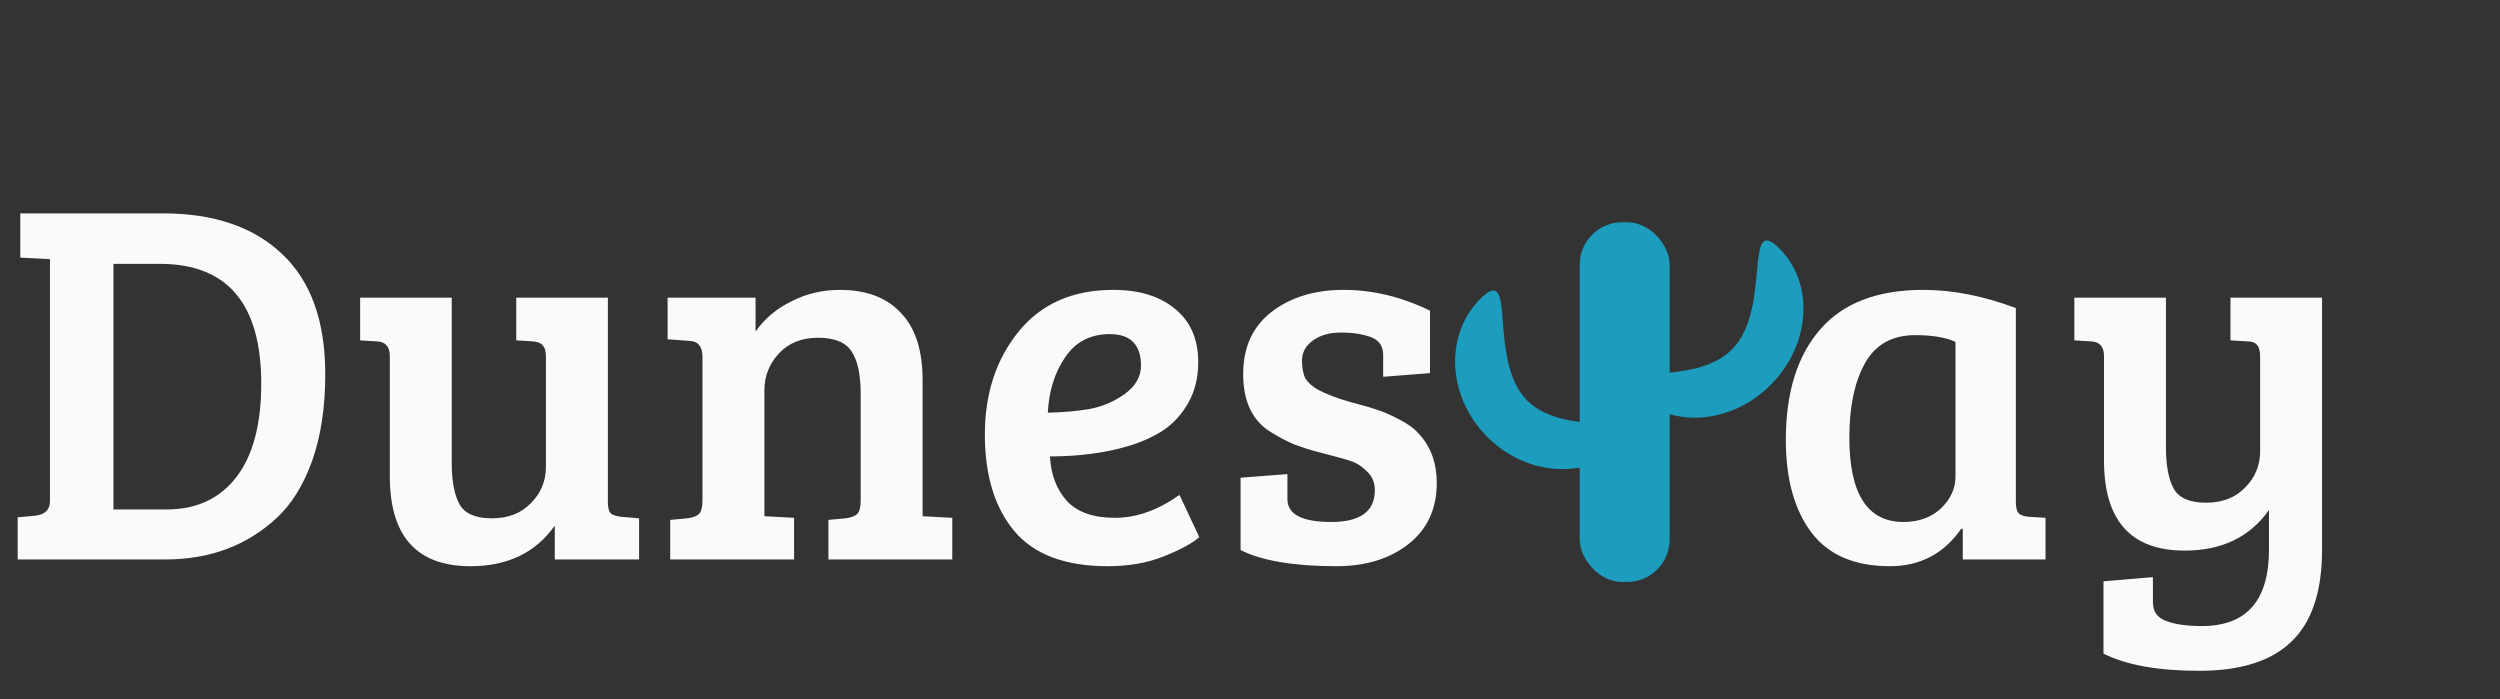 <svg width="143" height="40" viewBox="0 0 143 40" fill="none" xmlns="http://www.w3.org/2000/svg">
<rect x="0" y="0" width="143" height="40" fill="#333333" stroke="none"/>
<path d="M1.012 32V29.589L1.994 29.5C2.57 29.44 2.858 29.162 2.858 28.666V14.824L1.161 14.735V12.205H9.317C12.234 12.205 14.507 12.979 16.134 14.527C17.781 16.074 18.605 18.366 18.605 21.403C18.605 23.288 18.357 24.935 17.86 26.344C17.364 27.733 16.69 28.825 15.836 29.619C14.13 31.206 12.006 32 9.466 32H1.012ZM6.489 15.092V29.142H9.526C11.232 29.142 12.562 28.527 13.514 27.297C14.467 26.066 14.943 24.28 14.943 21.939C14.943 17.374 13.008 15.092 9.139 15.092H6.489ZM36.556 29.648V32H31.733V30.065C30.642 31.613 29.034 32.387 26.911 32.387C23.835 32.387 22.297 30.67 22.297 27.237V20.361C22.297 19.825 22.049 19.547 21.553 19.527L20.6 19.468V17.027H25.839V26.463C25.839 27.515 25.988 28.309 26.286 28.845C26.584 29.381 27.199 29.648 28.131 29.648C29.064 29.648 29.808 29.361 30.364 28.785C30.939 28.21 31.227 27.515 31.227 26.701V20.421C31.227 20.103 31.168 19.885 31.049 19.766C30.949 19.627 30.761 19.547 30.483 19.527L29.53 19.468V17.027H34.77V28.696C34.77 29.013 34.819 29.232 34.918 29.351C35.018 29.45 35.216 29.519 35.514 29.559L36.556 29.648ZM38.187 19.408V17.027H43.218V18.962C43.734 18.228 44.419 17.652 45.272 17.235C46.125 16.799 47.048 16.581 48.041 16.581C49.549 16.581 50.71 17.017 51.523 17.89C52.357 18.744 52.773 20.034 52.773 21.76V29.529L54.47 29.619V32H47.386V29.738L48.368 29.648C48.666 29.609 48.884 29.529 49.023 29.41C49.162 29.271 49.231 29.023 49.231 28.666V22.534C49.231 21.442 49.062 20.639 48.725 20.123C48.388 19.587 47.743 19.319 46.79 19.319C45.858 19.319 45.113 19.617 44.558 20.212C44.002 20.807 43.724 21.512 43.724 22.326V29.529L45.421 29.619V32H38.336V29.738L39.319 29.648C39.616 29.609 39.835 29.529 39.974 29.41C40.112 29.271 40.182 29.023 40.182 28.666V20.421C40.182 19.825 39.934 19.517 39.438 19.498L38.187 19.408ZM63.687 16.581C65.175 16.581 66.356 16.948 67.229 17.682C68.102 18.396 68.539 19.408 68.539 20.718C68.539 21.591 68.35 22.365 67.973 23.04C67.596 23.695 67.13 24.211 66.574 24.588C66.018 24.965 65.344 25.273 64.55 25.511C63.22 25.908 61.722 26.106 60.055 26.106C60.114 27.158 60.442 28.011 61.037 28.666C61.633 29.301 62.545 29.619 63.776 29.619C65.006 29.619 66.237 29.182 67.467 28.309L68.598 30.72C68.201 31.077 67.526 31.444 66.574 31.821C65.641 32.198 64.57 32.387 63.359 32.387C60.938 32.387 59.162 31.722 58.031 30.393C56.9 29.043 56.334 27.198 56.334 24.856C56.334 22.514 56.979 20.549 58.269 18.962C59.559 17.374 61.365 16.581 63.687 16.581ZM62.317 23.397C63.051 23.258 63.726 22.971 64.341 22.534C64.957 22.078 65.264 21.542 65.264 20.927C65.264 19.716 64.669 19.111 63.478 19.111C62.367 19.111 61.514 19.557 60.918 20.45C60.323 21.323 59.995 22.375 59.936 23.606C60.809 23.586 61.603 23.516 62.317 23.397ZM78.433 19.289C77.956 19.111 77.381 19.021 76.706 19.021C76.031 19.021 75.486 19.18 75.069 19.498C74.672 19.795 74.474 20.172 74.474 20.629C74.474 21.065 74.543 21.413 74.682 21.671C74.841 21.909 75.079 22.117 75.396 22.296C75.892 22.554 76.488 22.782 77.182 22.98C77.877 23.159 78.393 23.308 78.73 23.427C79.068 23.526 79.484 23.705 79.981 23.963C80.496 24.221 80.883 24.499 81.141 24.796C81.836 25.53 82.183 26.473 82.183 27.624C82.183 29.113 81.638 30.283 80.546 31.137C79.474 31.97 78.105 32.387 76.438 32.387C74.017 32.387 72.191 32.079 70.961 31.464V27.326L73.64 27.118V28.547C73.64 29.42 74.474 29.857 76.141 29.857C77.808 29.857 78.641 29.252 78.641 28.041C78.641 27.604 78.492 27.247 78.194 26.969C77.917 26.692 77.639 26.503 77.361 26.404C77.083 26.305 76.746 26.205 76.349 26.106C75.972 26.007 75.595 25.908 75.218 25.808C74.861 25.709 74.464 25.58 74.027 25.421C73.61 25.243 73.144 24.995 72.628 24.677C71.616 24.022 71.11 22.931 71.11 21.403C71.11 19.855 71.656 18.664 72.747 17.831C73.838 16.997 75.208 16.581 76.855 16.581C78.522 16.581 80.169 16.977 81.796 17.771V21.343L79.117 21.552V20.301C79.117 19.805 78.889 19.468 78.433 19.289ZM115.307 17.622V28.696C115.307 29.013 115.357 29.232 115.456 29.351C115.575 29.47 115.774 29.539 116.051 29.559L117.004 29.619V32H112.271V30.273L112.182 30.244C111.189 31.673 109.83 32.387 108.104 32.387C106.079 32.387 104.581 31.742 103.609 30.452C102.636 29.162 102.15 27.396 102.15 25.154C102.15 22.455 102.805 20.351 104.115 18.843C105.424 17.335 107.389 16.581 110.009 16.581C111.695 16.581 113.462 16.928 115.307 17.622ZM111.854 27.267V19.557C111.299 19.299 110.535 19.17 109.562 19.17C108.232 19.17 107.27 19.706 106.675 20.778C106.079 21.849 105.782 23.268 105.782 25.034C105.782 28.249 106.814 29.857 108.877 29.857C109.751 29.857 110.465 29.599 111.021 29.083C111.576 28.547 111.854 27.942 111.854 27.267ZM129.786 31.434V29.172C128.694 30.72 127.087 31.494 124.963 31.494C121.887 31.494 120.349 29.777 120.349 26.344V20.361C120.349 19.825 120.101 19.547 119.605 19.527L118.653 19.468V17.027H123.892V25.57C123.892 26.622 124.04 27.416 124.338 27.952C124.636 28.487 125.251 28.755 126.184 28.755C127.116 28.755 127.861 28.468 128.416 27.892C128.992 27.317 129.28 26.622 129.28 25.808V20.421C129.28 20.083 129.22 19.855 129.101 19.736C129.002 19.597 128.813 19.527 128.535 19.527L127.583 19.468V17.027H132.822V31.434C132.822 33.836 132.236 35.592 131.066 36.703C129.915 37.815 128.158 38.37 125.797 38.37C123.455 38.37 121.629 38.043 120.32 37.388V33.25L123.147 33.012V34.441C123.147 34.977 123.396 35.334 123.892 35.513C124.388 35.711 125.072 35.81 125.946 35.81C128.506 35.81 129.786 34.352 129.786 31.434Z" fill="#F9FBFA"/>
<rect x="90.36" y="12.713" width="5.144" height="20.574" rx="2.429" fill="#1D9DBE"/>
<path d="M101.331 21.967C99.069 24.28 95.589 24.545 93.558 22.559C91.527 20.573 96.824 22.284 99.086 19.971C101.348 17.658 99.718 12.196 101.749 14.182C103.78 16.168 103.593 19.654 101.331 21.967Z" fill="#1D9DBE"/>
<path d="M85.026 24.944C87.288 27.257 90.815 27.477 92.903 25.434C94.992 23.391 89.594 25.202 87.332 22.889C85.07 20.576 86.801 15.015 84.712 17.057C82.624 19.1 82.764 22.631 85.026 24.944Z" fill="#1D9DBE"/>
</svg>
